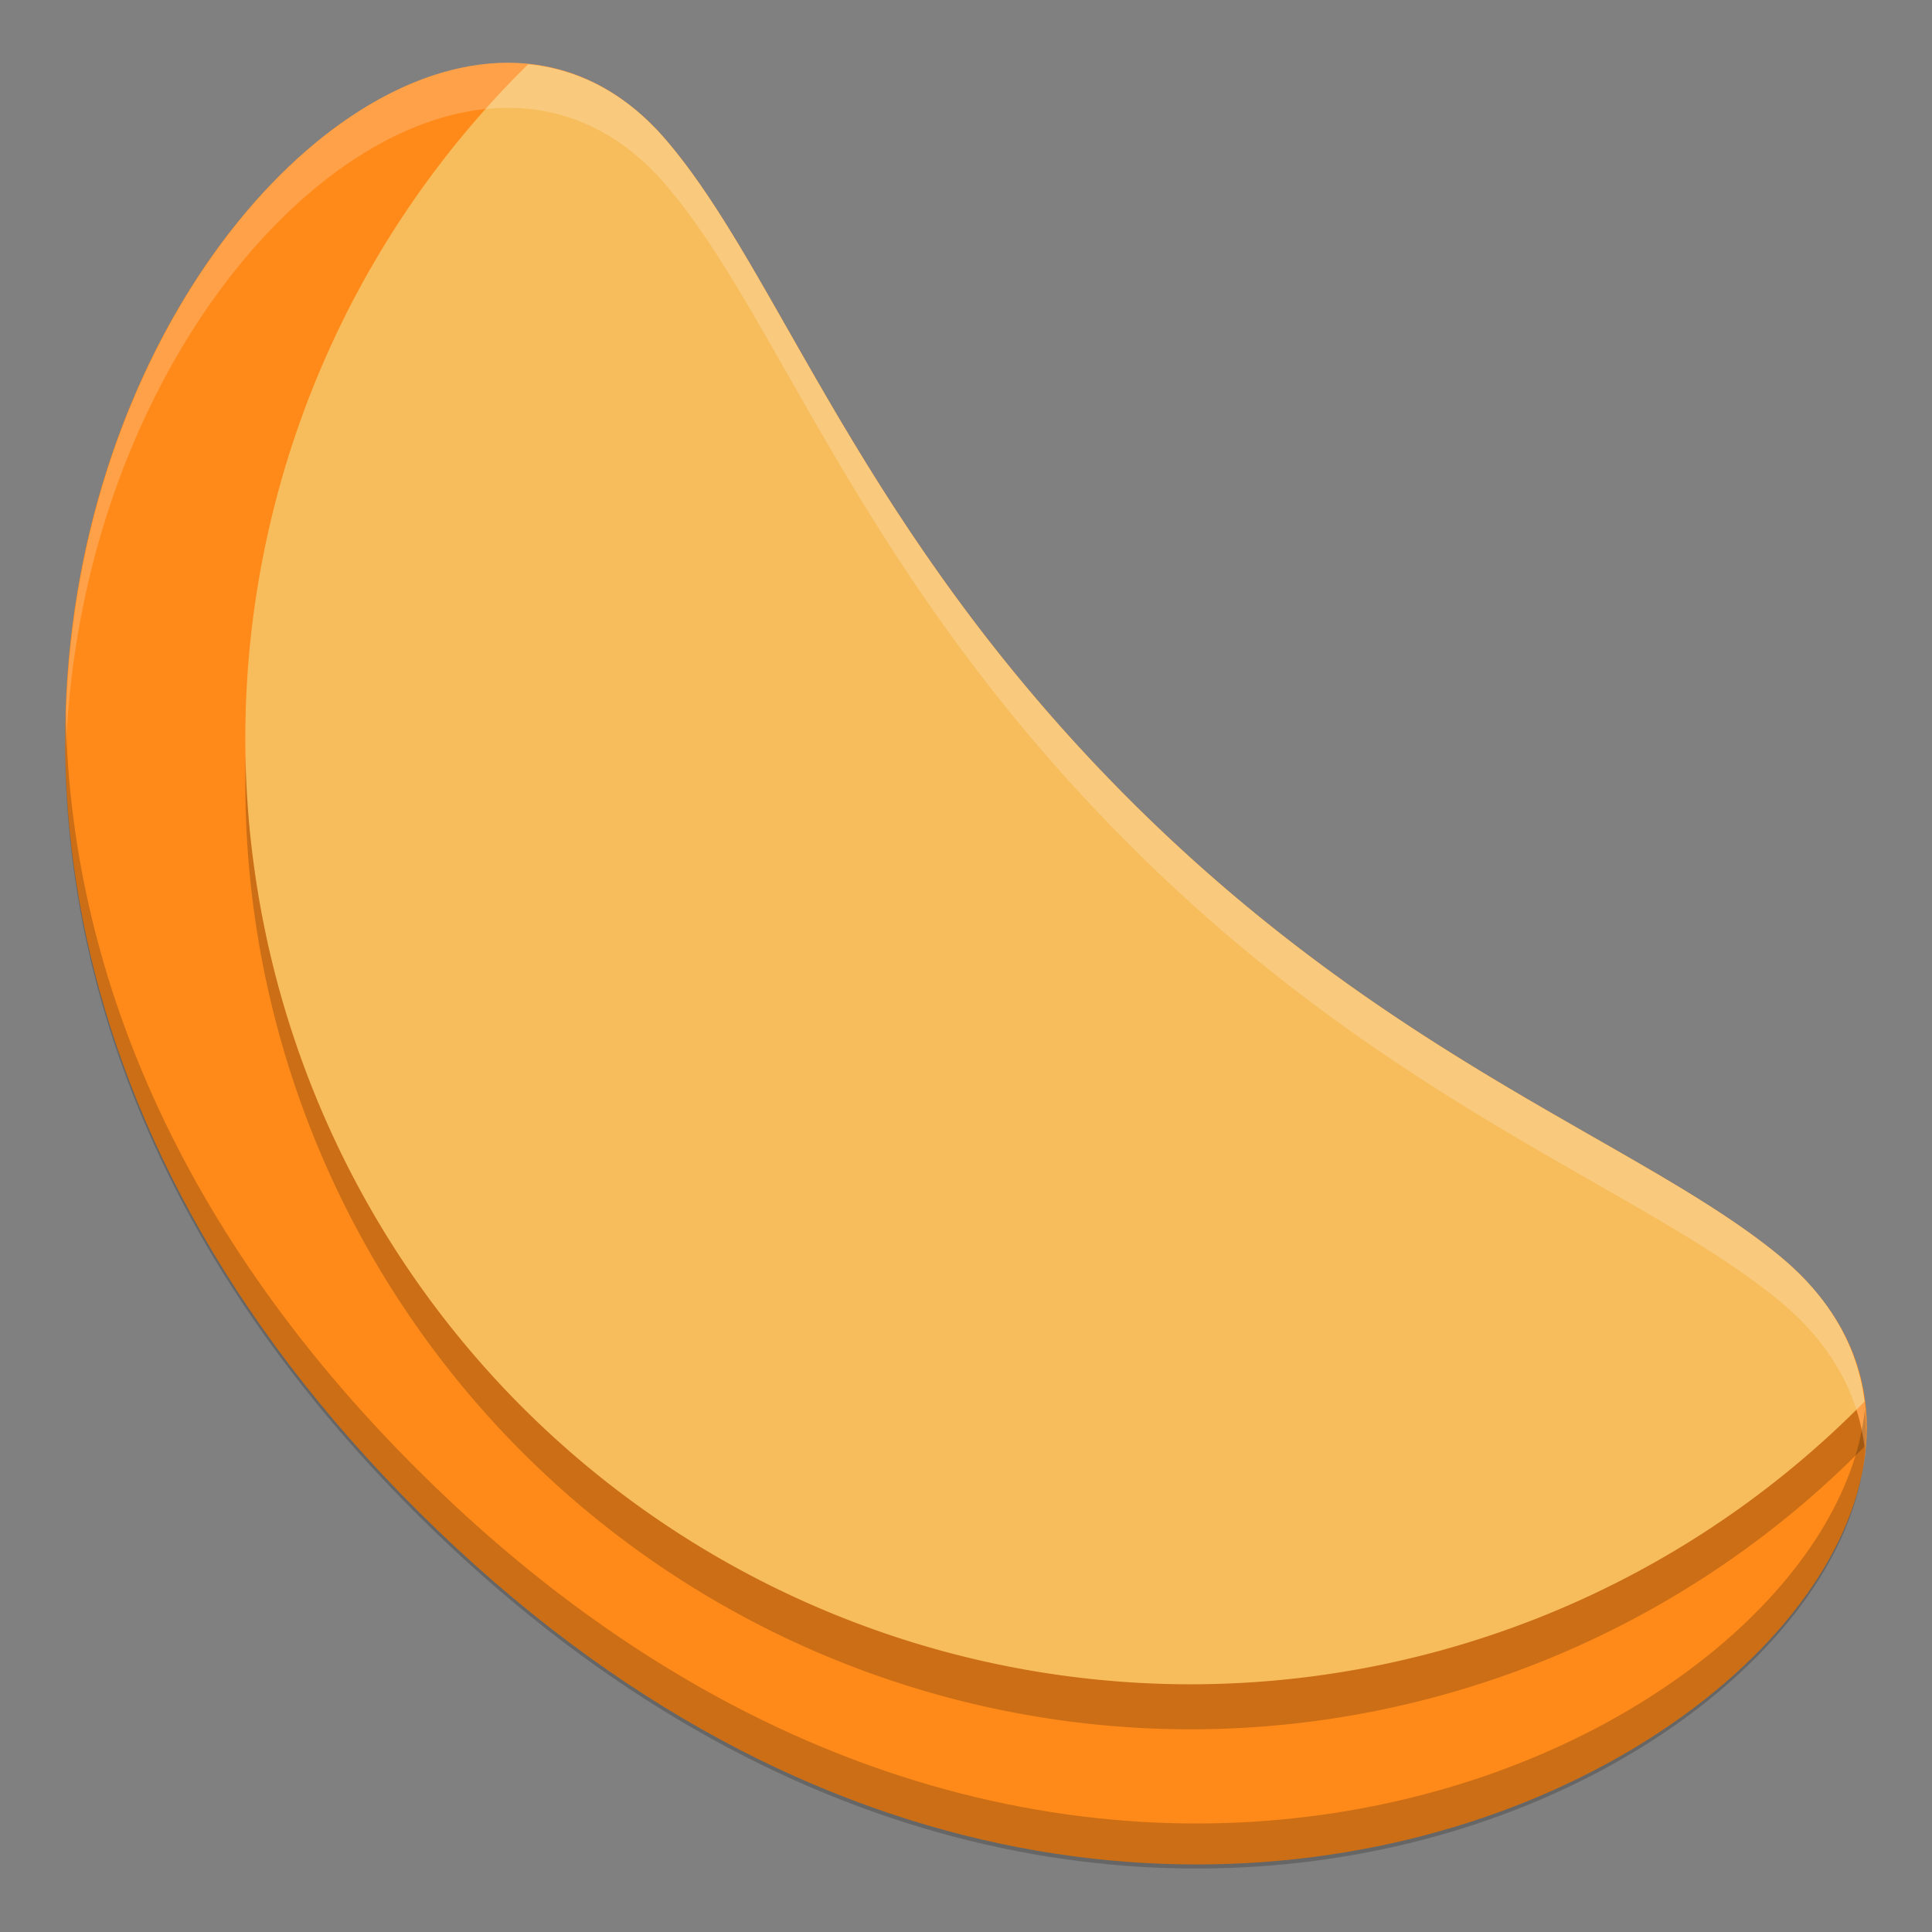 <?xml version="1.0" encoding="UTF-8" standalone="no"?>
<svg
   xmlns:dc="http://purl.org/dc/elements/1.1/"
   xmlns:cc="http://creativecommons.org/ns#"
   xmlns:rdf="http://www.w3.org/1999/02/22-rdf-syntax-ns#"
   xmlns:svg="http://www.w3.org/2000/svg"
   xmlns="http://www.w3.org/2000/svg"
   xmlns:sodipodi="http://sodipodi.sourceforge.net/DTD/sodipodi-0.dtd"
   xmlns:inkscape="http://www.inkscape.org/namespaces/inkscape"
   height="48"
   width="48"
   version="1"
   id="svg12"
   sodipodi:docname="application-x-clementine.svg"
   inkscape:version="0.92.2 2405546, 2018-03-11">
  <rect width="100%" height="100%" fill="#808080" stroke="none"/>
  <defs
     id="defs16" />
  <sodipodi:namedview
     pagecolor="#ffffff"
     bordercolor="#666666"
     borderopacity="1"
     objecttolerance="10"
     gridtolerance="10"
     guidetolerance="10"
     inkscape:pageopacity="0"
     inkscape:pageshadow="2"
     inkscape:window-width="1920"
     inkscape:window-height="1012"
     id="namedview14"
     showgrid="false"
     inkscape:zoom="4.9166667"
     inkscape:cx="24"
     inkscape:cy="24"
     inkscape:window-x="0"
     inkscape:window-y="38"
     inkscape:window-maximized="1"
     inkscape:current-layer="svg12" />
  <path
     d="M 28.183,19.99 C 21.337,13.2 19.39,6.766 16.521,3.447 8.954,-5.309 -9.163,18.16 10.433,37.592 30.029,57.024 53.671,39.066 44.241,31.228 40.876,28.43 34.674,26.426 28.183,19.99 Z"
     id="path2"
     inkscape:connector-curvature="0"
     style="fill:#ff8a1a;stroke-width:1.119" />
  <path
     d="M 13.122,2.715 A 23.5,23.5 0 0 0 6.095,19.464 23.5,23.5 0 0 0 29.595,42.965 23.5,23.5 0 0 0 46.324,35.94 C 46.162,34.636 45.508,33.4 44.241,32.347 40.875,29.549 34.674,27.544 28.183,21.108 21.337,14.318 19.39,7.887 16.52,4.566 15.532,3.423 14.363,2.841 13.122,2.716 Z"
     id="path4"
     inkscape:connector-curvature="0"
     style="opacity:0.2;stroke-width:1.119" />
  <path
     d="M 13.122,1.597 A 23.5,23.5 0 0 0 6.095,18.346 23.5,23.5 0 0 0 29.595,41.846 23.5,23.5 0 0 0 46.324,34.821 C 46.162,33.518 45.508,32.281 44.241,31.228 40.875,28.43 34.674,26.425 28.183,19.989 21.337,13.199 19.39,6.768 16.52,3.448 15.532,2.305 14.363,1.722 13.122,1.597 Z"
     id="path6"
     inkscape:connector-curvature="0"
     style="fill:#f7bd5d;stroke-width:1.119" />
  <path
     d="M 12.385,1.564 C 7.35,1.787 1.516,9.193 1.634,18.675 2.066,6.934 11.561,-1.174 16.52,4.566 c 2.868,3.319 4.816,9.751 11.663,16.541 6.49,6.436 12.692,8.441 16.058,11.239 1.297,1.078 1.95,2.35 2.092,3.687 0.182,-1.742 -0.437,-3.431 -2.092,-4.806 C 40.875,28.43 34.673,26.425 28.183,19.989 21.336,13.199 19.389,6.766 16.52,3.447 15.338,2.079 13.898,1.497 12.385,1.563 Z"
     id="path8"
     inkscape:connector-curvature="0"
     style="opacity:0.2;fill:#ffffff;stroke-width:1.119" />
  <path
     d="M 1.634,17.657 C 1.407,23.827 3.684,31 10.434,37.693 27.335,54.452 47.224,43.401 46.333,35.016 45.479,43.2 26.591,52.595 10.434,36.574 4.086,30.279 1.708,23.566 1.634,17.657 Z"
     id="path10"
     inkscape:connector-curvature="0"
     style="opacity:0.2;stroke-width:1.119" />
</svg>
